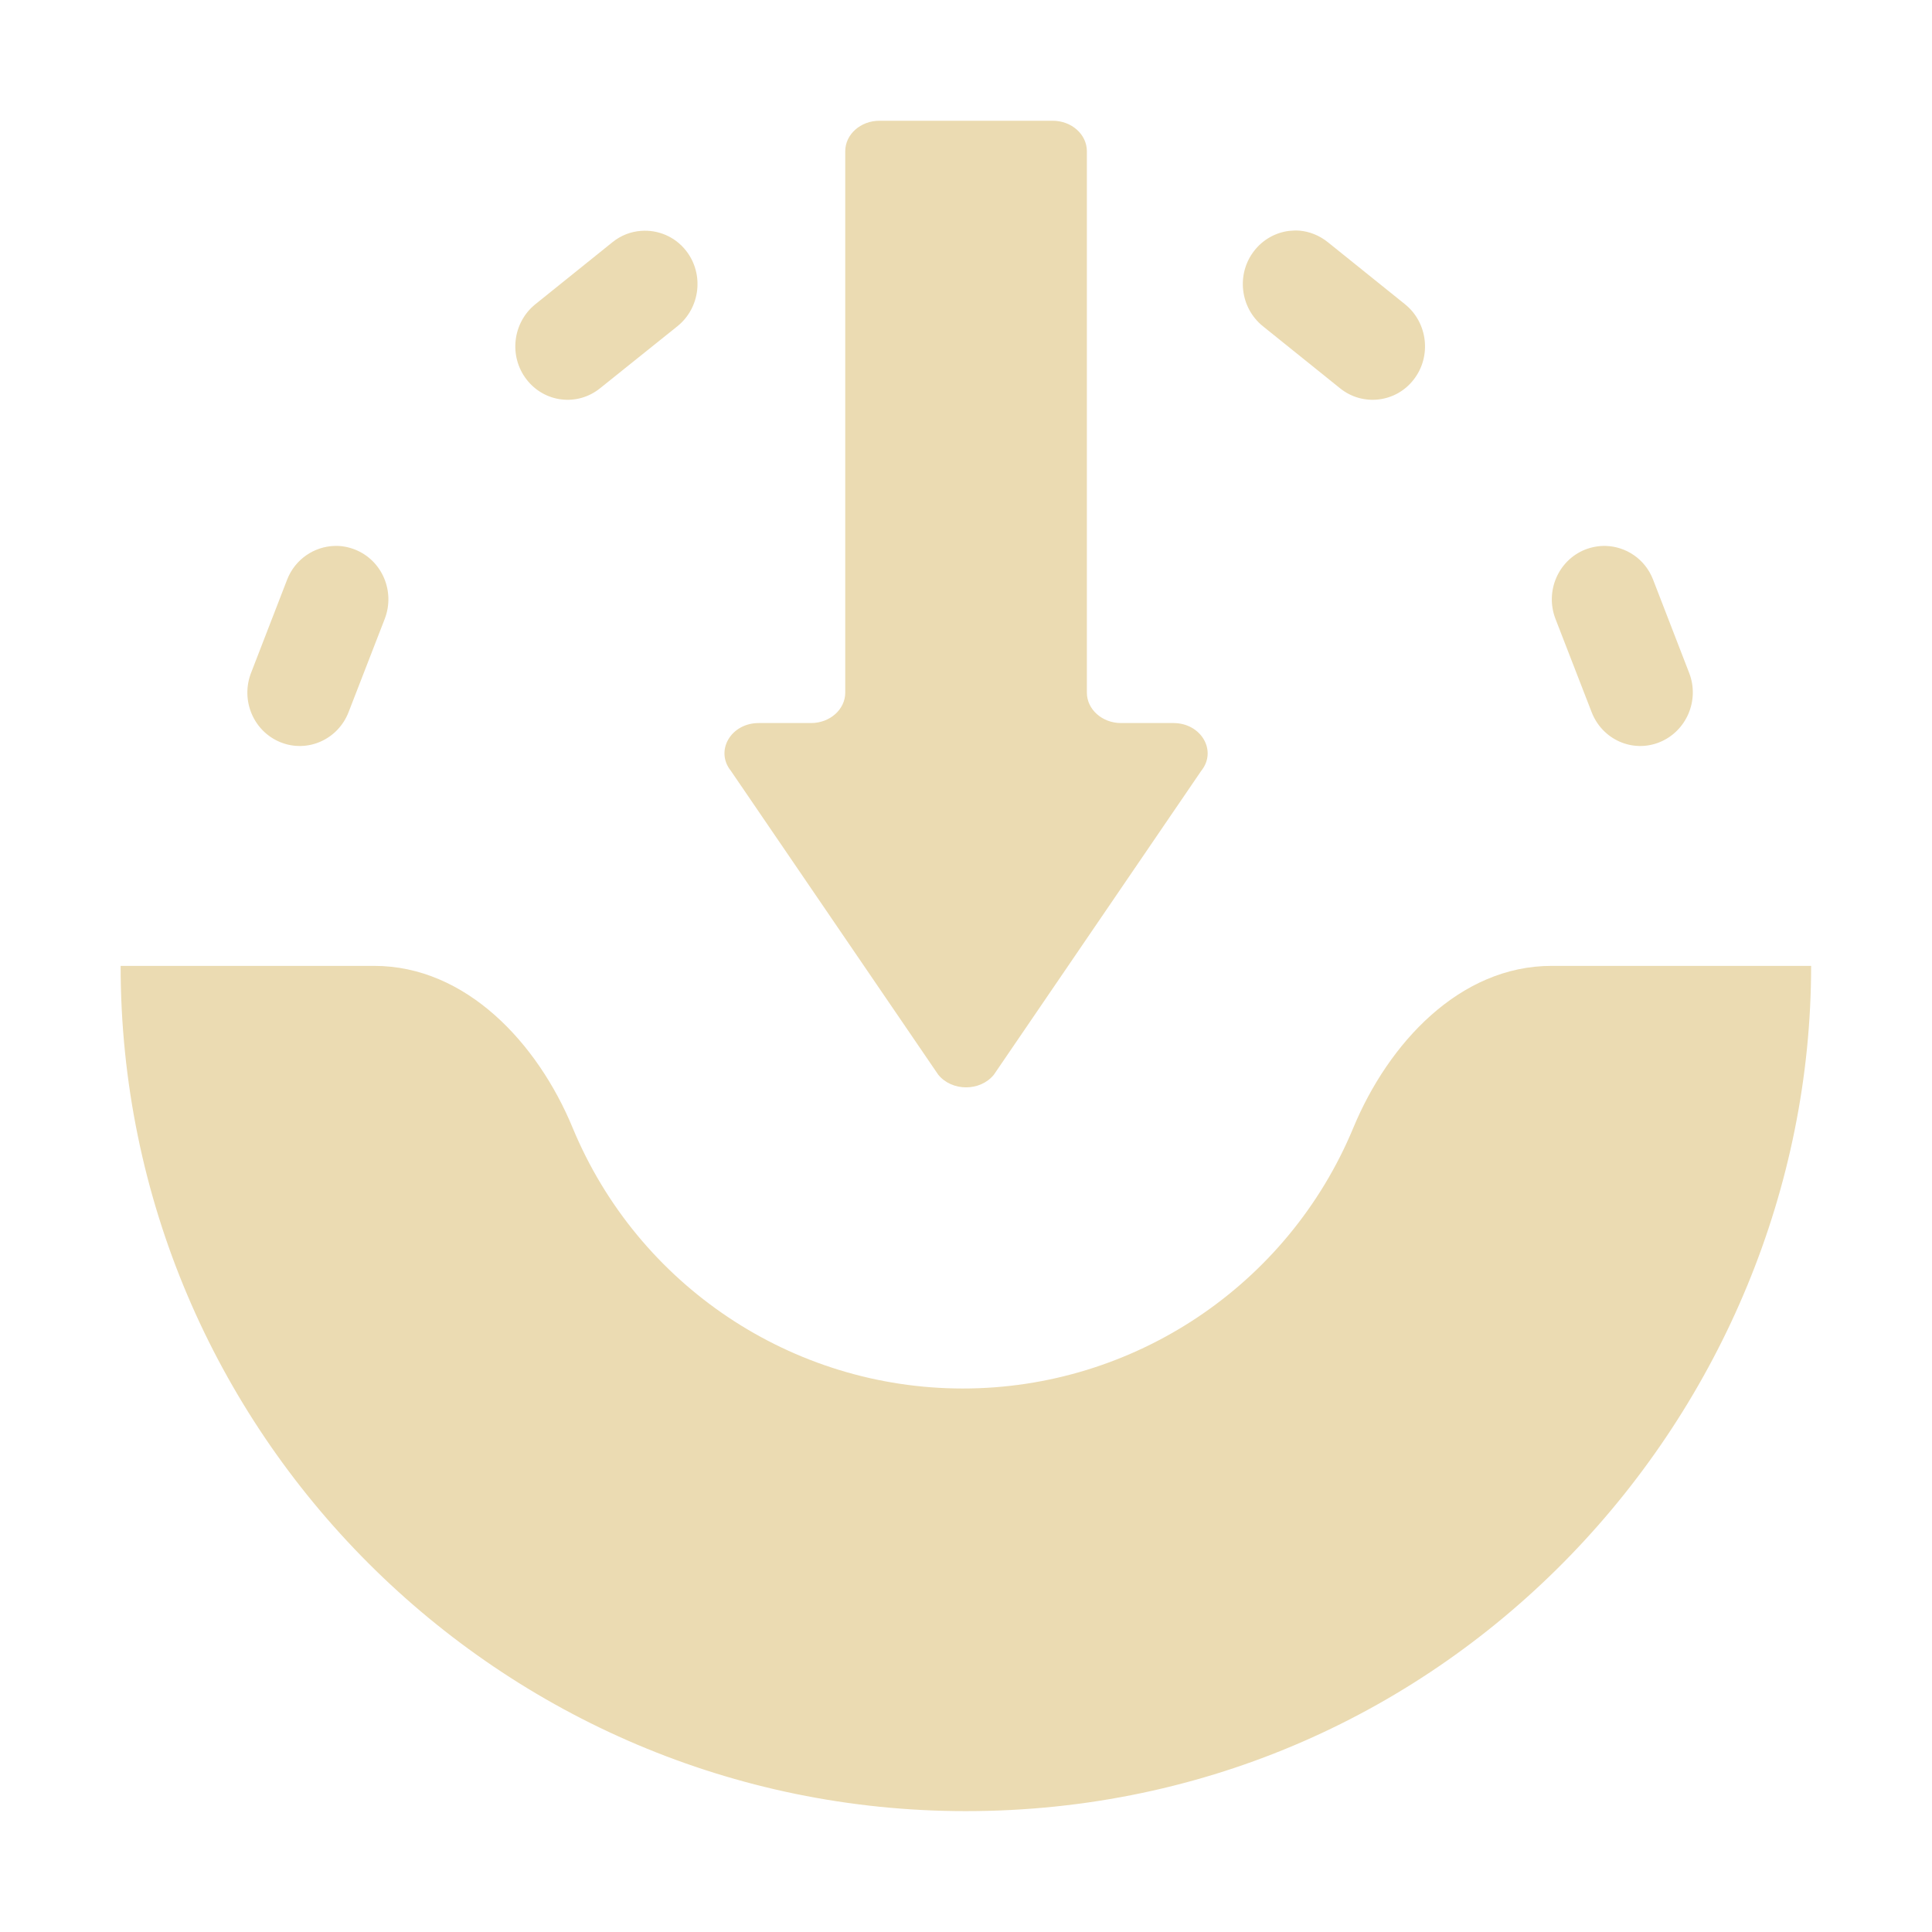 <svg width="16" height="16" version="1.1" xmlns="http://www.w3.org/2000/svg">
  <defs>
    <style id="current-color-scheme" type="text/css">.ColorScheme-Text { color:#ebdbb2; } .ColorScheme-Highlight { color:#458588; }</style>
  </defs>
  <path class="ColorScheme-Text" d="m7.283 1c-0.156 0-0.283 0.113-0.283 0.252v4.484c0 0.139-0.127 0.252-0.283 0.252h-0.434c-0.23 0-0.364 0.23-0.23 0.396l1.717 2.516c0.113 0.14 0.348 0.14 0.461 0l1.717-2.516c0.134-0.166 1.9e-5 -0.396-0.23-0.396h-0.434c-0.156 0-0.283-0.113-0.283-0.252v-4.484c0-0.139-0.127-0.252-0.283-0.252zm3.478 0.91c-0.028-0.002-0.056-0.001-0.084 0.002-0.11 0.013-0.217 0.07-0.291 0.166-0.149 0.192-0.116 0.471 0.072 0.623l0.639 0.514c0.188 0.152 0.463 0.12 0.611-0.072 0.149-0.192 0.116-0.471-0.072-0.623l-0.639-0.514c-0.071-0.057-0.153-0.089-0.236-0.096zm-5.453 0.002c-0.083 0.006-0.166 0.037-0.236 0.094l-0.639 0.514c-0.188 0.152-0.221 0.431-0.072 0.623 0.149 0.192 0.421 0.224 0.609 0.072l0.641-0.514c0.188-0.152 0.221-0.431 0.072-0.623-0.093-0.12-0.236-0.177-0.375-0.166zm-2.535 2.609c-0.169 0.004-0.329 0.109-0.395 0.279l-0.299 0.773c-0.088 0.228 0.021 0.484 0.244 0.574 0.223 0.09 0.476-0.022 0.564-0.25l0.299-0.771c0.088-0.228-0.021-0.484-0.244-0.574-0.056-0.022-0.114-0.033-0.17-0.031zm10.523 0c-0.056-0.001-0.114 0.009-0.17 0.031-0.223 0.09-0.332 0.347-0.244 0.574l0.299 0.771c0.088 0.228 0.339 0.34 0.562 0.25 0.223-0.09 0.334-0.347 0.246-0.574l-0.299-0.773c-0.066-0.171-0.225-0.275-0.395-0.279zm-12.297 3.478c0 3.86 3.14 7 7 7 4.027 0 7-3.324 7-7h-2.15c-0.759 0-1.35 0.639-1.641 1.34-0.542 1.307-1.821 2.16-3.234 2.16-1.415 0-2.692-0.855-3.232-2.16-0.29-0.701-0.883-1.34-1.643-1.34z" fill="currentColor"/>
</svg>
